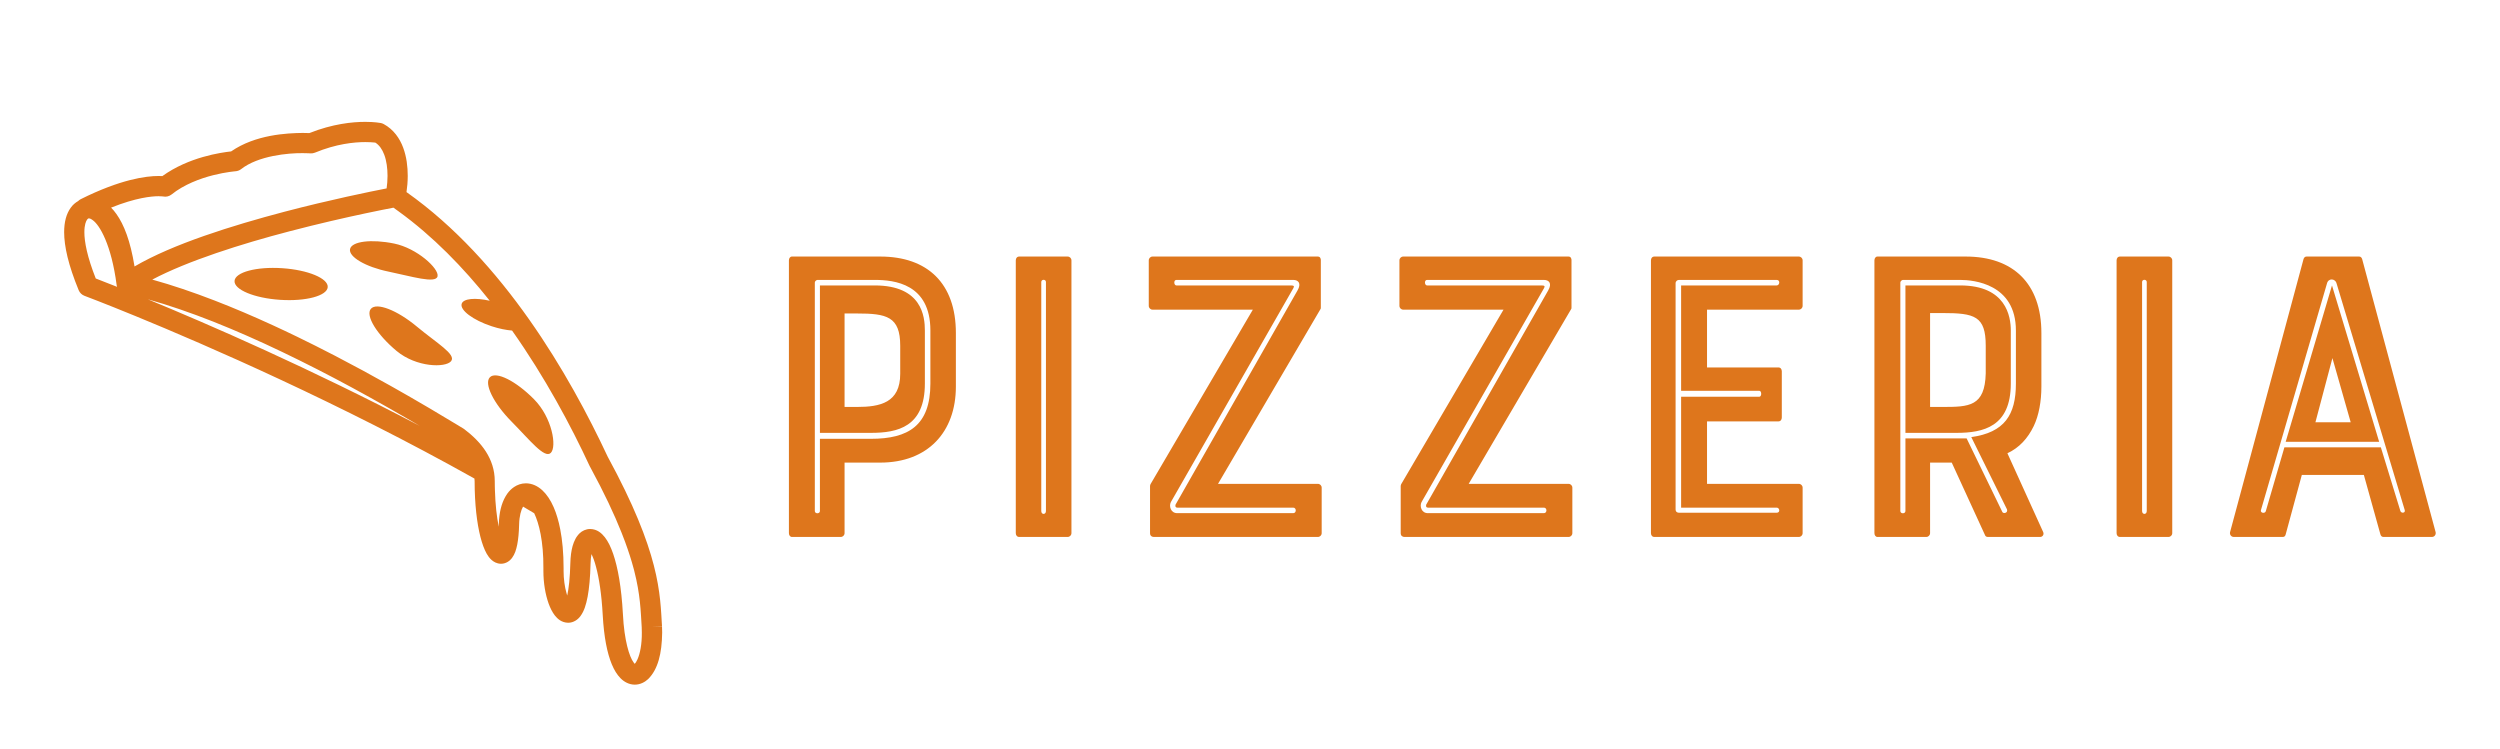 
        <svg xmlns="http://www.w3.org/2000/svg" xmlns:xlink="http://www.w3.org/1999/xlink" version="1.1" width="3162.263" 
        height="947.105" viewBox="0 0 3162.263 947.105">
			
			<g transform="scale(8.113) translate(10, 10)">
				<defs id="SvgjsDefs2906"></defs><g id="SvgjsG2907" featureKey="hmhgWD-0" transform="matrix(1.038,0,0,1.038,-5.924,0.654)" fill="#de761c"><g xmlns="http://www.w3.org/2000/svg"><g><path fill="#de761c" d="M61.796,31.233c0.24-1.163-3.086-4.209-6.512-4.913c-3.425-0.705-6.395-0.332-6.634,0.83    c-0.239,1.162,2.344,2.676,5.769,3.38C57.846,31.235,61.559,32.396,61.796,31.233z M69.664,46.394    c-0.936,0.926,0.518,3.908,3.24,6.66c2.725,2.754,4.967,5.631,5.9,4.707c0.937-0.924,0.209-5.303-2.519-8.055    C73.564,46.952,70.598,45.468,69.664,46.394z M58.688,38.791c-2.976-2.481-6.067-3.674-6.912-2.665    c-0.84,1.01,0.889,3.84,3.861,6.32c2.975,2.48,7.342,2.554,8.187,1.545C64.664,42.98,61.661,41.271,58.688,38.791z M38.457,30.02    c-3.865-0.255-7.069,0.602-7.155,1.914c-0.086,1.312,2.976,2.583,6.841,2.838c3.865,0.256,7.068-0.602,7.155-1.913    C45.385,31.546,42.322,30.275,38.457,30.02z M95.51,83.817l-1.517,0.062l1.515-0.094c-0.146-2.334-0.203-5.152-1.226-9.117    c-1.021-3.969-2.988-9.088-6.901-16.281c-0.009-0.016-0.02-0.031-0.027-0.049c-5.725-12.242-15.646-29.457-30.223-39.748    c0.11-0.737,0.186-1.562,0.186-2.443c-0.002-1.361-0.166-2.835-0.684-4.231c-0.511-1.385-1.435-2.738-2.929-3.546    c-0.138-0.074-0.282-0.126-0.437-0.157c-0.078-0.015-0.927-0.172-2.331-0.172C49.01,8.04,46.019,8.34,42.543,9.725    c-0.239-0.01-0.583-0.021-1.01-0.021c-2.319,0.026-7.078,0.236-10.745,2.775c-1.496,0.163-6.361,0.841-10.332,3.709    c-0.163-0.011-0.351-0.017-0.564-0.017c-1.883-0.002-5.73,0.499-11.7,3.485c-0.146,0.074-0.271,0.171-0.382,0.281    c-0.424,0.241-0.811,0.574-1.11,0.997c-0.673,0.93-0.99,2.153-0.992,3.674c0.005,2.137,0.625,4.931,2.183,8.719    c0.162,0.391,0.475,0.693,0.871,0.842c0.007,0.002,2.845,1.068,7.682,3.051c10.592,4.344,30.688,13.07,50.89,24.396    c0.012,0.131,0.029,0.26,0.029,0.395c0.002,3.5,0.352,6.324,0.869,8.363c0.265,1.025,0.562,1.85,0.941,2.527    c0.195,0.338,0.409,0.646,0.727,0.934c0.307,0.277,0.783,0.574,1.426,0.58c0.76,0.002,1.354-0.463,1.643-0.857    c0.452-0.612,0.633-1.247,0.801-2.053c0.154-0.807,0.248-1.781,0.276-2.977c0.026-1.293,0.308-2.217,0.593-2.697    c0.557,0.332,1.115,0.658,1.672,0.994c0.717,1.488,1.41,4.205,1.381,8.248v0.303c0,0,0,0.043,0,0.107    c0.002,1.846,0.302,3.553,0.785,4.908c0.25,0.68,0.533,1.271,0.938,1.795c0.393,0.484,0.979,1.062,1.988,1.092    c0.834,0.004,1.504-0.51,1.854-1c0.558-0.76,0.833-1.658,1.081-2.92c0.234-1.261,0.389-2.875,0.439-4.957    c0.014-0.568,0.066-1.057,0.14-1.438c0.224,0.459,0.474,1.104,0.685,1.934c0.449,1.67,0.832,4.07,1.004,7.241    c0.183,3.286,0.658,5.671,1.361,7.378c0.357,0.854,0.771,1.549,1.319,2.102c0.53,0.539,1.286,0.955,2.128,0.955h0.01    c0.803,0,1.512-0.373,2.01-0.844c1.459-1.453,2.058-3.805,2.099-6.975C95.529,84.454,95.523,84.139,95.51,83.817z M10.456,31.565    c-1.279-3.23-1.714-5.518-1.709-6.957c-0.002-1.098,0.246-1.668,0.408-1.883c0.172-0.209,0.203-0.177,0.285-0.191    c0.043-0.001,0.237,0.019,0.57,0.275c1.029,0.733,2.79,3.659,3.581,9.719c0.001,0.013,0.006,0.024,0.008,0.037    c0.003,0.022,0.004,0.045,0.009,0.067c0.01,0.049,0.026,0.098,0.041,0.146c0.003,0.009,0.003,0.021,0.007,0.03    c0.002,0.004,0.002,0.008,0.003,0.011C12.173,32.229,11.085,31.808,10.456,31.565z M16.28,29.759    c-0.626-3.868-1.593-6.291-2.723-7.879c-0.254-0.365-0.524-0.682-0.8-0.955c3.731-1.495,6.071-1.715,7.138-1.716    c0.279,0,0.472,0.015,0.582,0.027c0.053,0.006,0.087,0.011,0.102,0.013c0.444,0.093,0.906-0.017,1.261-0.3    c1.856-1.494,4.287-2.401,6.246-2.896c0.979-0.249,1.837-0.397,2.442-0.484c0.303-0.043,0.542-0.071,0.703-0.088    c0.159-0.016,0.224-0.02,0.224-0.021c0.295-0.021,0.585-0.13,0.821-0.31c2.584-2.037,7.142-2.438,9.261-2.411    c0.369,0,0.663,0.009,0.862,0.018c0.199,0.009,0.284,0.018,0.284,0.017c0.239,0.019,0.48-0.02,0.703-0.111    c3.18-1.319,5.888-1.585,7.555-1.585c0.588,0,1.047,0.033,1.347,0.063c0.065,0.008,0.124,0.015,0.174,0.021    c0.589,0.388,1.013,0.984,1.328,1.814c0.344,0.913,0.493,2.066,0.491,3.17c0.001,0.673-0.057,1.319-0.137,1.889    c-2.412,0.47-8.483,1.705-15.35,3.506C30.91,23.627,22.061,26.378,16.28,29.759z M18.286,34.696    c0.064,0.018,0.128,0.036,0.193,0.054c0.697,0.197,1.399,0.403,2.111,0.625c0.068,0.021,0.136,0.044,0.205,0.066    c0.684,0.215,1.375,0.44,2.07,0.679c0.112,0.038,0.225,0.075,0.336,0.114c0.725,0.249,1.456,0.511,2.192,0.78    c0.138,0.051,0.276,0.104,0.415,0.154c0.756,0.282,1.517,0.571,2.284,0.875c0.006,0.002,0.012,0.005,0.018,0.007    c0.765,0.303,1.537,0.619,2.311,0.942c0.134,0.055,0.266,0.11,0.4,0.167c0.756,0.318,1.516,0.644,2.278,0.979    c0.132,0.059,0.264,0.117,0.395,0.175c0.757,0.336,1.517,0.676,2.277,1.025c0.036,0.017,0.072,0.033,0.108,0.049    c0.781,0.358,1.563,0.729,2.346,1.103c0.156,0.075,0.312,0.147,0.467,0.224c0.762,0.366,1.526,0.738,2.29,1.115    c0.129,0.063,0.259,0.129,0.389,0.194c0.708,0.353,1.417,0.709,2.125,1.069c0.112,0.059,0.225,0.114,0.338,0.172    c0.753,0.386,1.505,0.776,2.256,1.17c0.185,0.098,0.37,0.194,0.555,0.292c0.739,0.391,1.477,0.784,2.213,1.182    c0.139,0.076,0.278,0.151,0.417,0.227c0.646,0.353,1.288,0.701,1.928,1.058c0.181,0.1,0.361,0.198,0.542,0.298    c0.7,0.389,1.397,0.777,2.091,1.171c0.223,0.125,0.439,0.25,0.66,0.373c0.654,0.373,1.311,0.746,1.958,1.121    c0.185,0.104,0.366,0.213,0.551,0.317c0.574,0.334,1.146,0.668,1.713,1c0.132,0.077,0.265,0.155,0.396,0.231    C42.667,45.077,27.348,38.427,18.286,34.696z M91.833,88.756c-0.149,0.344-0.31,0.578-0.418,0.697    c-0.052-0.053-0.119-0.133-0.194-0.244c-0.604-0.822-1.386-3.221-1.584-7.232c-0.224-4.062-0.762-7.01-1.466-9.061    c-0.356-1.025-0.747-1.832-1.241-2.477c-0.484-0.617-1.162-1.225-2.207-1.246h-0.021c-0.622,0-1.202,0.293-1.57,0.648    c-0.133,0.127-0.247,0.264-0.349,0.402c-0.102,0.131-0.186,0.271-0.264,0.414c-0.002,0.002-0.004,0.002-0.004,0.006    c-0.188,0.344-0.324,0.709-0.438,1.104c-0.201,0.732-0.31,1.578-0.335,2.557c-0.055,2.234-0.242,3.846-0.471,4.868    c-0.041-0.125-0.08-0.252-0.114-0.39c-0.257-0.908-0.431-2.092-0.431-3.321c0-0.009,0-0.037,0.002-0.087v-0.322    c-0.002-2.283-0.188-4.219-0.508-5.854c-0.002-0.002-0.002-0.004-0.002-0.006c-0.062-0.312-0.128-0.617-0.197-0.908    c-0.004-0.012-0.006-0.02-0.008-0.028c-0.068-0.278-0.143-0.552-0.22-0.812c-0.021-0.062-0.039-0.121-0.06-0.184    c-0.063-0.207-0.129-0.414-0.197-0.607c-0.096-0.264-0.193-0.516-0.299-0.756c-0.463-1.053-1.014-1.896-1.694-2.529    c-0.674-0.627-1.534-1.055-2.476-1.055c-0.168,0-0.332,0.014-0.49,0.039c-0.066,0.01-0.131,0.033-0.196,0.047    c-0.09,0.021-0.182,0.039-0.271,0.066c-0.118,0.039-0.233,0.09-0.348,0.143c-0.029,0.014-0.062,0.023-0.09,0.037    c-0.134,0.066-0.263,0.146-0.388,0.227c-0.005,0.007-0.013,0.009-0.017,0.013c-0.391,0.265-0.727,0.604-0.998,0.985    c0,0-0.002,0-0.002,0.003c-0.07,0.099-0.135,0.202-0.195,0.305c-0.018,0.031-0.038,0.06-0.057,0.089    c0,0.002-0.002,0.004-0.002,0.004c-0.639,1.1-0.968,2.489-1.012,4.164c-0.003,0.135-0.007,0.268-0.012,0.393    c-0.006-0.021-0.01-0.041-0.014-0.062c-0.285-1.398-0.498-3.232-0.562-5.418c-0.005-0.189-0.009-0.381-0.015-0.574    c-0.004-0.258-0.008-0.514-0.008-0.779c0.002-3.397-2.062-5.913-4.578-7.815l-0.131-0.09c-0.223-0.136-0.445-0.271-0.67-0.405    c-0.009-0.005-0.018-0.011-0.023-0.017c-1.438-0.871-2.911-1.753-4.406-2.635c-0.029-0.019-0.062-0.036-0.096-0.055    c-0.029-0.019-0.061-0.036-0.092-0.054c-0.842-0.496-1.692-0.992-2.553-1.486c-0.015-0.01-0.029-0.018-0.043-0.024    c-0.142-0.082-0.281-0.162-0.423-0.244c-0.003-0.002-0.006-0.004-0.009-0.006c-0.75-0.43-1.506-0.857-2.266-1.289    c-0.021-0.012-0.043-0.023-0.064-0.035c-0.143-0.081-0.283-0.161-0.426-0.241c-0.004-0.002-0.008-0.004-0.012-0.006    c-2.656-1.494-5.362-2.963-8.092-4.381c-0.005-0.003-0.009-0.006-0.014-0.009c-0.1-0.051-0.201-0.104-0.301-0.155l-0.006-0.002    c-0.859-0.446-1.721-0.887-2.583-1.319c-0.003-0.002-0.008-0.004-0.011-0.006c-0.067-0.034-0.134-0.067-0.201-0.102    c-0.006-0.002-0.012-0.006-0.018-0.009c-0.896-0.45-1.793-0.893-2.691-1.327c-0.001-0.001-0.002-0.002-0.003-0.002    c-0.018-0.009-0.036-0.017-0.055-0.025c-0.007-0.003-0.014-0.008-0.021-0.011c-0.565-0.273-1.13-0.543-1.695-0.811l-0.136-0.064    c-0.545-0.257-1.09-0.511-1.635-0.762c-0.035-0.016-0.071-0.032-0.106-0.049c-2.934-1.347-5.85-2.592-8.714-3.7    c-0.011-0.004-0.022-0.009-0.032-0.013c-3.196-1.234-6.326-2.299-9.336-3.134c5.297-2.803,13.405-5.374,20.604-7.25    c4.377-1.148,8.442-2.067,11.409-2.698c1.963-0.417,3.438-0.706,4.213-0.855c0.268,0.188,0.53,0.381,0.795,0.573    c5.119,3.708,9.678,8.383,13.668,13.406c-2.188-0.489-3.955-0.336-4.213,0.45c-0.312,0.95,1.705,2.465,4.508,3.384    c1.104,0.361,2.158,0.574,3.057,0.645c4.949,7.002,8.849,14.307,11.662,20.367c0.033,0.074,0.072,0.146,0.117,0.213    c2.082,3.834,3.572,7.022,4.649,9.729c0.198,0.496,0.384,0.977,0.554,1.439l0.024,0.068c0.522,1.426,0.925,2.702,1.235,3.857    c0.031,0.123,0.064,0.246,0.098,0.367c0.938,3.652,0.982,6.095,1.134,8.519c0.013,0.276,0.019,0.55,0.019,0.812    C92.496,86.545,92.195,87.942,91.833,88.756z"></path></g></g></g><g id="SvgjsG2908" featureKey="1RRcwp-0" transform="matrix(3.312,0,0,3.312,106.773,7.477)" fill="#de761c"><path d="M6.18 6.8 c2.22 0 3.56 1.26 3.56 3.6 l0 2.52 c0 2.14 -1.32 3.58 -3.56 3.58 l-1.68 0 l0 3.32 c0 0.1 -0.08 0.18 -0.18 0.18 l-2.3 0 c-0.08 0 -0.14 -0.08 -0.14 -0.18 l0 -12.84 c0 -0.1 0.06 -0.18 0.14 -0.18 l4.16 0 z M7.12 12.32 l0 -1.32 c0 -1.38 -0.64 -1.52 -2.04 -1.52 l-0.58 0 l0 4.4 l0.58 0 c1.1 0 2.04 -0.2 2.04 -1.56 z M8.54 12.78 l0 -2.5 c0 -2.2 -1.7 -2.38 -2.62 -2.38 l-2.7 0 c-0.04 0 -0.12 0.06 -0.12 0.12 l0 10.76 c0 0.14 0.24 0.14 0.24 0 l0 -3.4 l2.4 0 c1.76 0 2.8 -0.62 2.8 -2.6 z M3.34 8.16 l2.58 0 c2.22 0 2.36 1.46 2.36 2.12 l0 2.5 c0 2.04 -1.28 2.32 -2.54 2.32 l-2.4 0 l0 -6.94 z M12.72 20 c-0.1 0 -0.16 -0.08 -0.16 -0.18 l0 -12.84 c0 -0.1 0.06 -0.18 0.16 -0.18 l2.28 0 c0.1 0 0.18 0.08 0.18 0.18 l0 12.84 c0 0.1 -0.08 0.18 -0.18 0.18 l-2.28 0 z M13.76 8 l0 10.78 c0 0.18 0.22 0.18 0.22 0 l0 -10.78 c0 -0.14 -0.22 -0.14 -0.22 0 z M22.08 17.5 l4.7 0 c0.1 0 0.18 0.08 0.18 0.18 l0 2.14 c0 0.1 -0.08 0.18 -0.18 0.18 l-7.72 0 c-0.08 0 -0.18 -0.04 -0.18 -0.18 l0 -2.22 s0 -0.02 0.02 -0.08 l4.82 -8.22 l-4.72 0 c-0.1 0 -0.18 -0.08 -0.18 -0.18 l0 -2.14 c0 -0.1 0.08 -0.18 0.18 -0.18 l7.78 0 c0.12 0 0.14 0.12 0.14 0.16 l0 2.24 c0 0.02 0 0.06 -0.02 0.08 z M20.12 7.9 c-0.14 0 -0.12 0.26 0 0.26 l5.4 0 c0.14 0 0.16 0.04 0.1 0.14 l-5.76 10.06 c-0.1 0.2 0 0.52 0.3 0.52 l5.46 0 c0.16 0 0.16 -0.26 0 -0.26 l-5.46 0 c-0.08 0 -0.1 -0.06 -0.08 -0.14 l5.74 -10.08 c0.2 -0.34 0.04 -0.5 -0.2 -0.5 l-5.5 0 z M33.88 17.5 l4.7 0 c0.1 0 0.18 0.08 0.18 0.18 l0 2.14 c0 0.1 -0.08 0.18 -0.18 0.18 l-7.72 0 c-0.08 0 -0.18 -0.04 -0.18 -0.18 l0 -2.22 s0 -0.02 0.02 -0.08 l4.82 -8.22 l-4.72 0 c-0.1 0 -0.18 -0.08 -0.18 -0.18 l0 -2.14 c0 -0.1 0.08 -0.18 0.18 -0.18 l7.78 0 c0.12 0 0.14 0.12 0.14 0.16 l0 2.24 c0 0.02 0 0.06 -0.02 0.08 z M31.92 7.9 c-0.14 0 -0.12 0.26 0 0.26 l5.4 0 c0.14 0 0.16 0.04 0.1 0.14 l-5.76 10.06 c-0.1 0.2 0 0.52 0.3 0.52 l5.46 0 c0.16 0 0.16 -0.26 0 -0.26 l-5.46 0 c-0.08 0 -0.1 -0.06 -0.08 -0.14 l5.74 -10.08 c0.2 -0.34 0.04 -0.5 -0.2 -0.5 l-5.5 0 z M42.62 20 c-0.1 0 -0.16 -0.08 -0.16 -0.18 l0 -12.84 c0 -0.1 0.06 -0.18 0.16 -0.18 l6.8 0 c0.1 0 0.18 0.08 0.18 0.18 l0 2.14 c0 0.1 -0.08 0.18 -0.18 0.18 l-4.32 0 l0 2.72 l3.36 0 c0.1 0 0.16 0.08 0.16 0.18 l0 2.18 c0 0.1 -0.06 0.18 -0.16 0.18 l-3.36 0 l0 2.94 l4.32 0 c0.1 0 0.18 0.08 0.18 0.18 l0 2.14 c0 0.1 -0.08 0.18 -0.18 0.18 l-6.8 0 z M43.62 8.06 l0 10.64 c0 0.12 0.08 0.16 0.16 0.16 l4.6 0 c0.18 0 0.14 -0.24 0 -0.24 l-4.5 0 l0 -5.22 l3.68 0 c0.12 0 0.12 -0.28 0 -0.28 l-3.68 0 l0 -4.96 l4.5 0 c0.14 0 0.18 -0.26 0 -0.26 l-4.6 0 c-0.08 0 -0.16 0.06 -0.16 0.16 z M60.48 14.78 c-0.28 0.58 -0.68 1.02 -1.24 1.28 l1.68 3.7 c0.06 0.12 -0.02 0.24 -0.14 0.24 l-2.46 0 c-0.08 0 -0.12 -0.04 -0.14 -0.1 l-1.56 -3.4 l-1.02 0 l0 3.32 c0 0.1 -0.08 0.18 -0.18 0.18 l-2.3 0 c-0.08 0 -0.14 -0.08 -0.14 -0.18 l0 -12.84 c0 -0.1 0.06 -0.18 0.14 -0.18 l4.16 0 c2.22 0 3.56 1.26 3.56 3.6 l0 2.52 c0 0.7 -0.12 1.36 -0.36 1.86 z M58.22 12.3 l0 -1.3 c0 -1.4 -0.52 -1.54 -2.04 -1.54 l-0.58 0 l0 4.42 l0.58 0 c1.26 0 2 -0.02 2.04 -1.58 z M54.44 18.78 l0 -3.42 l2.88 0 l1.68 3.46 c0.04 0.1 0.28 0.06 0.22 -0.12 l-1.68 -3.4 c1.56 -0.22 2.1 -1.04 2.1 -2.52 l0 -2.5 c0 -2.2 -2 -2.38 -2.62 -2.38 l-2.7 0 c-0.04 0 -0.12 0.06 -0.12 0.12 l0 10.76 c0 0.14 0.24 0.14 0.24 0 z M59.4 10.28 l0 2.5 c0 2.04 -1.3 2.32 -2.56 2.32 l-2.4 0 l0 -6.94 l2.58 0 c2.16 0 2.38 1.46 2.38 2.12 z M64.54 20 c-0.1 0 -0.16 -0.08 -0.16 -0.18 l0 -12.84 c0 -0.1 0.06 -0.18 0.16 -0.18 l2.28 0 c0.1 0 0.18 0.08 0.18 0.18 l0 12.84 c0 0.1 -0.08 0.18 -0.18 0.18 l-2.28 0 z M65.58 8 l0 10.78 c0 0.18 0.22 0.18 0.22 0 l0 -10.78 c0 -0.14 -0.22 -0.14 -0.22 0 z M73.18 6.92 c0.02 -0.06 0.06 -0.12 0.14 -0.12 l2.48 0 c0.08 0 0.12 0.06 0.14 0.12 l3.46 12.86 c0.02 0.12 -0.06 0.22 -0.18 0.22 l-2.28 0 c-0.06 0 -0.12 -0.04 -0.14 -0.12 l-0.78 -2.8 l-2.92 0 l-0.76 2.8 c-0.02 0.08 -0.06 0.12 -0.14 0.12 l-2.3 0 c-0.12 0 -0.2 -0.1 -0.18 -0.22 z M73.74 14.6 l1.66 0 l-0.86 -3.02 z M76.82 15.78 l0.92 3 c0.04 0.12 0.26 0.1 0.2 -0.06 l-3.2 -10.64 c-0.06 -0.26 -0.4 -0.28 -0.46 0 l-3.1 10.64 c-0.06 0.14 0.16 0.2 0.22 0.08 l0.88 -3.02 l4.54 0 z M72.34 15.52 l2.18 -7.36 l2.22 7.36 l-4.4 0 z"></path></g>
			</g>
		</svg>
	